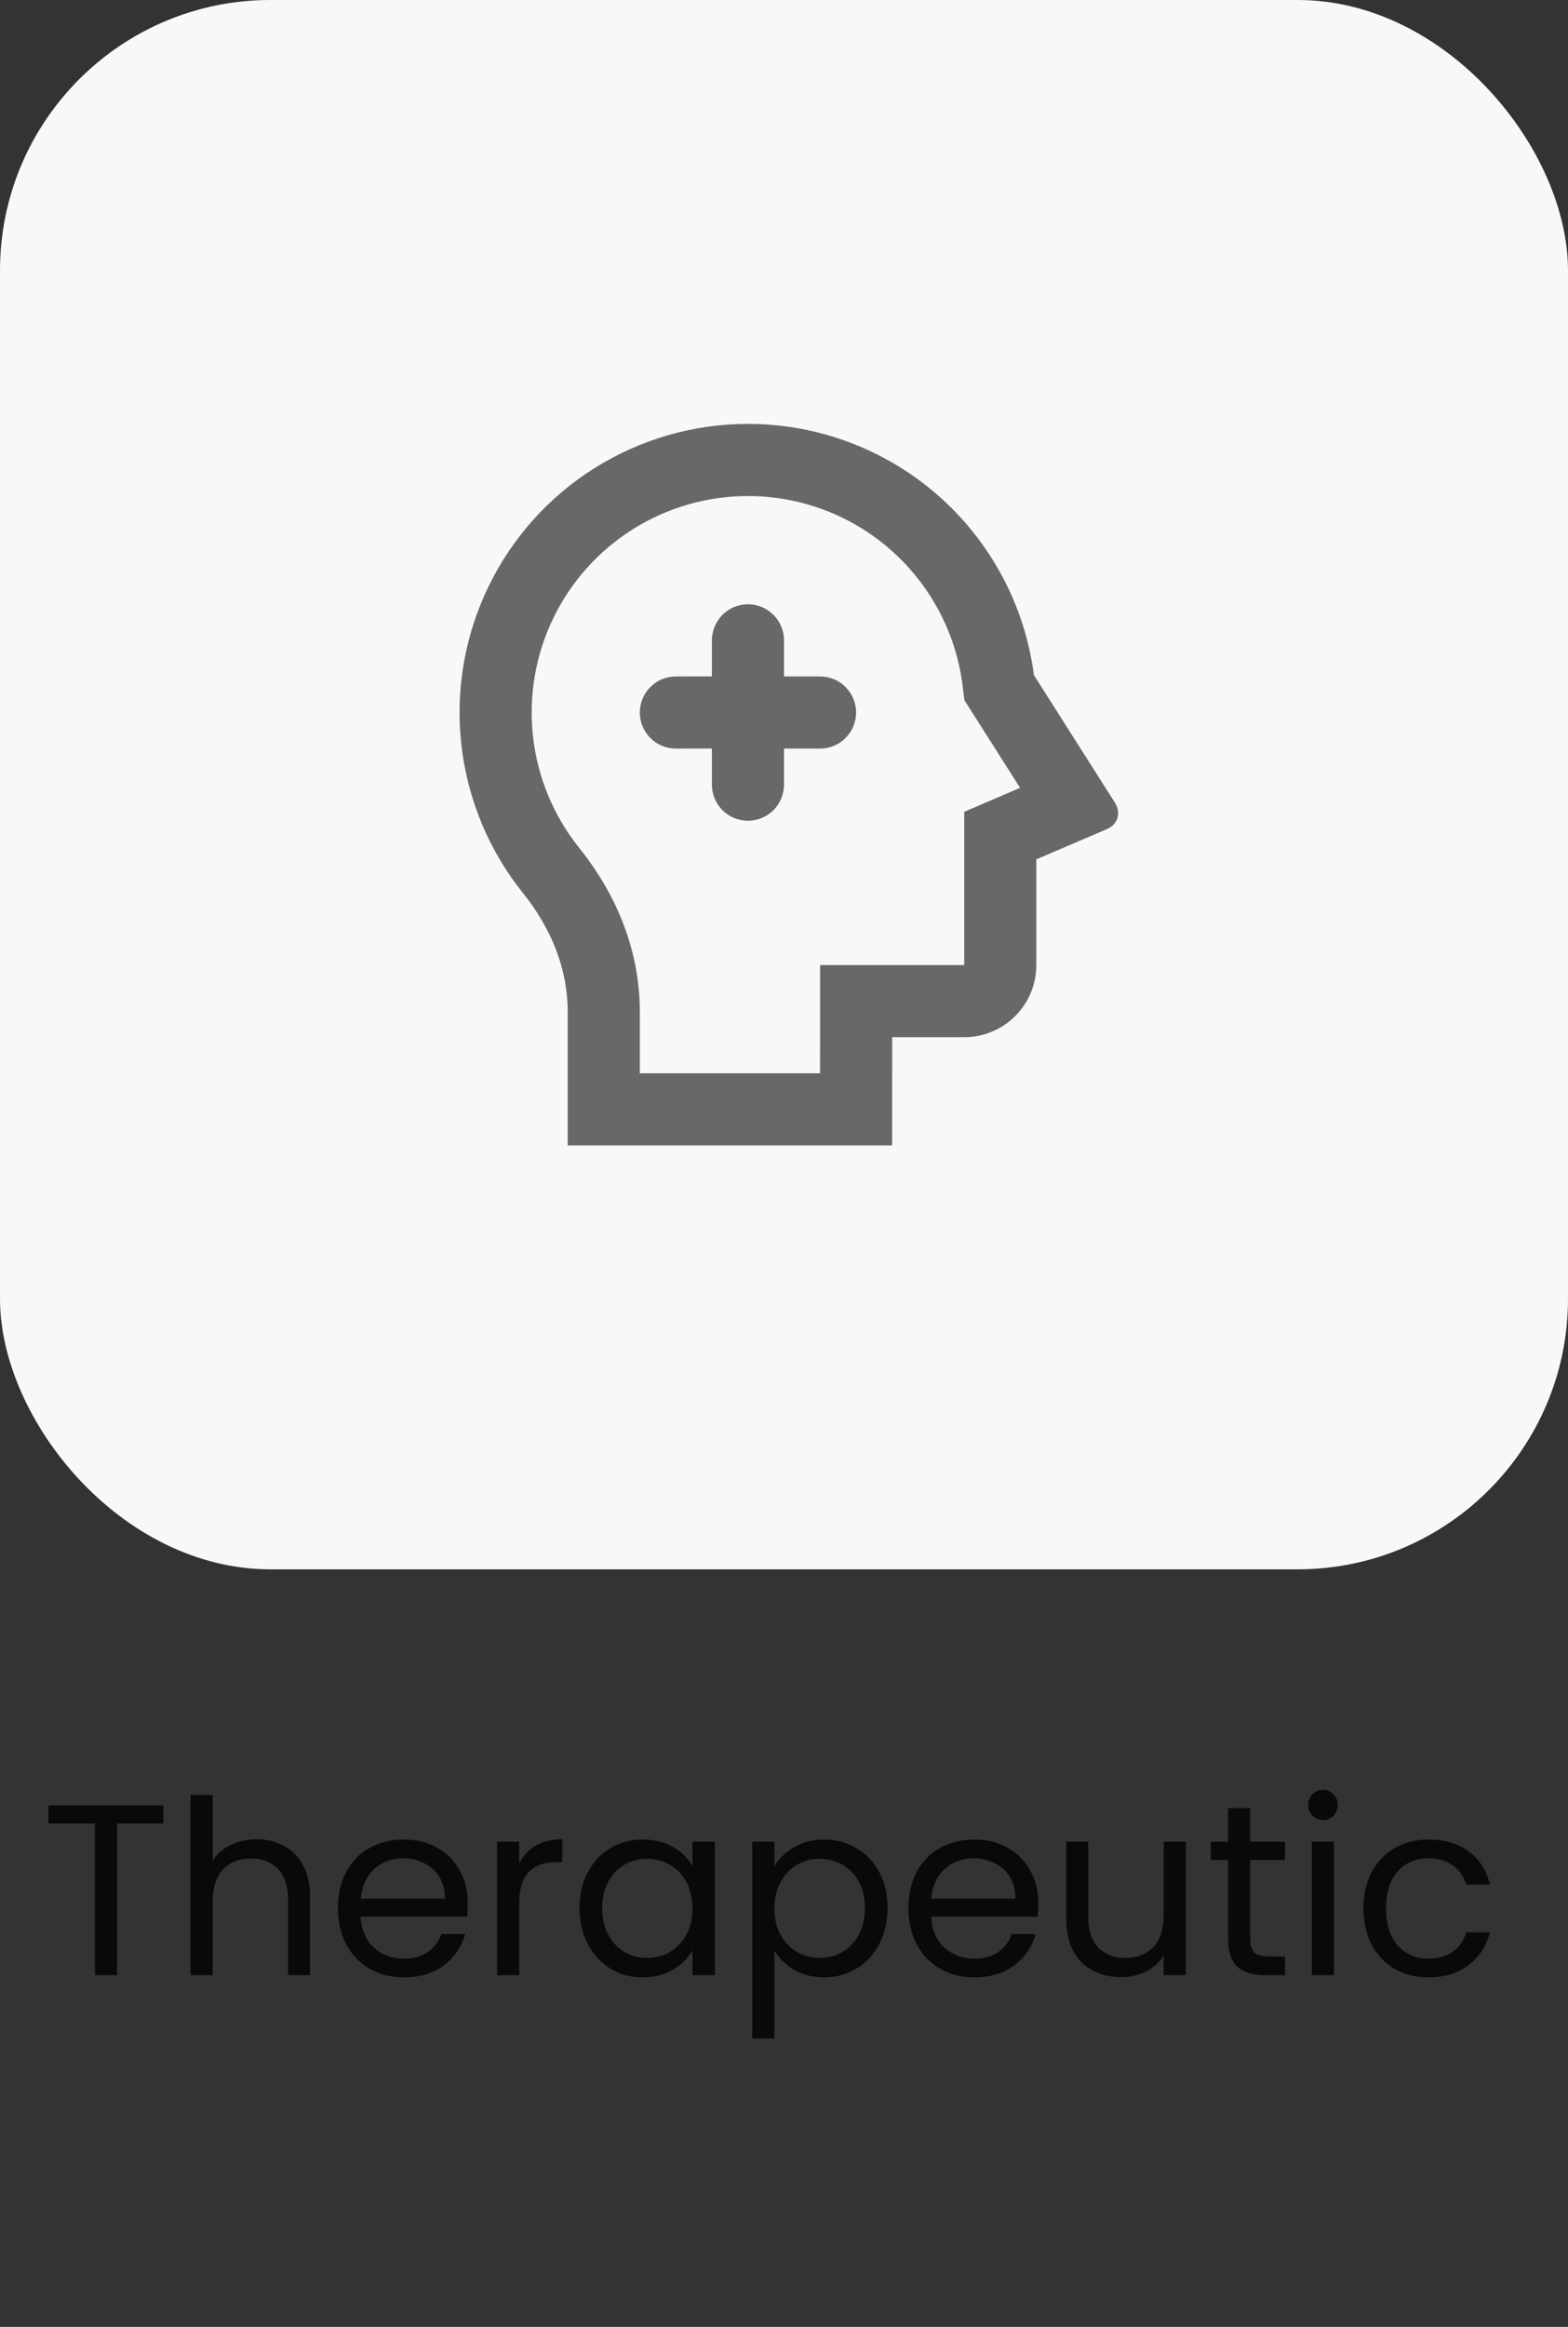 <svg width="58" height="86" viewBox="0 0 58 86" fill="none" xmlns="http://www.w3.org/2000/svg">
<rect x="0" y="0" width="58" height="86" fill="#333333" stroke="none"/>
<rect width="58" height="58" rx="10" fill="#F8F8F8"/>
<path d="M27.667 15.667C30.257 15.666 32.759 16.608 34.706 18.317C36.652 20.026 37.91 22.385 38.245 24.953L41.245 29.672C41.443 29.983 41.403 30.445 40.945 30.643L38.333 31.76V35.667C38.333 36.374 38.053 37.052 37.552 37.552C37.052 38.052 36.374 38.333 35.667 38.333H33.001L33 42.333H21V37.408C21 35.835 20.419 34.345 19.34 33.001C18.084 31.433 17.296 29.541 17.068 27.544C16.84 25.547 17.18 23.526 18.051 21.715C18.921 19.903 20.285 18.374 21.987 17.304C23.688 16.234 25.657 15.666 27.667 15.667ZM27.667 18.333C26.16 18.333 24.683 18.759 23.407 19.561C22.131 20.364 21.108 21.511 20.455 22.869C19.803 24.228 19.547 25.743 19.718 27.241C19.889 28.738 20.479 30.157 21.421 31.333C22.88 33.152 23.667 35.223 23.667 37.408V39.667H30.333L30.336 35.667H35.667V30.003L37.733 29.117L35.676 25.884L35.6 25.295C35.348 23.369 34.404 21.601 32.944 20.32C31.485 19.039 29.609 18.333 27.667 18.333ZM27.667 22.333C28.02 22.333 28.36 22.474 28.61 22.724C28.86 22.974 29 23.313 29 23.667V25H30.333C30.687 25 31.026 25.14 31.276 25.39C31.526 25.641 31.667 25.98 31.667 26.333C31.667 26.687 31.526 27.026 31.276 27.276C31.026 27.526 30.687 27.667 30.333 27.667H29V29C29 29.354 28.86 29.693 28.61 29.943C28.36 30.193 28.02 30.333 27.667 30.333C27.313 30.333 26.974 30.193 26.724 29.943C26.474 29.693 26.333 29.354 26.333 29V27.665L25 27.667C24.646 27.667 24.307 27.526 24.057 27.276C23.807 27.026 23.667 26.687 23.667 26.333C23.667 25.98 23.807 25.641 24.057 25.39C24.307 25.14 24.646 25 25 25L26.333 24.999V23.667C26.333 23.313 26.474 22.974 26.724 22.724C26.974 22.474 27.313 22.333 27.667 22.333Z" fill="#686868"/>
<path d="M6.041 66.727V67.393H4.331V73H3.512V67.393H1.793V66.727H6.041ZM9.497 67.978C9.869 67.978 10.205 68.059 10.505 68.221C10.805 68.377 11.039 68.614 11.207 68.932C11.381 69.25 11.468 69.637 11.468 70.093V73H10.658V70.21C10.658 69.718 10.535 69.343 10.289 69.085C10.043 68.821 9.707 68.689 9.281 68.689C8.849 68.689 8.504 68.824 8.246 69.094C7.994 69.364 7.868 69.757 7.868 70.273V73H7.049V66.34H7.868V68.77C8.03 68.518 8.252 68.323 8.534 68.185C8.822 68.047 9.143 67.978 9.497 67.978ZM17.306 70.345C17.306 70.501 17.297 70.666 17.279 70.84H13.337C13.367 71.326 13.532 71.707 13.832 71.983C14.138 72.253 14.507 72.388 14.939 72.388C15.293 72.388 15.587 72.307 15.821 72.145C16.061 71.977 16.229 71.755 16.325 71.479H17.207C17.075 71.953 16.811 72.34 16.415 72.64C16.019 72.934 15.527 73.081 14.939 73.081C14.471 73.081 14.051 72.976 13.679 72.766C13.313 72.556 13.025 72.259 12.815 71.875C12.605 71.485 12.5 71.035 12.5 70.525C12.5 70.015 12.602 69.568 12.806 69.184C13.01 68.8 13.295 68.506 13.661 68.302C14.033 68.092 14.459 67.987 14.939 67.987C15.407 67.987 15.821 68.089 16.181 68.293C16.541 68.497 16.817 68.779 17.009 69.139C17.207 69.493 17.306 69.895 17.306 70.345ZM16.46 70.174C16.46 69.862 16.391 69.595 16.253 69.373C16.115 69.145 15.926 68.974 15.686 68.86C15.452 68.74 15.191 68.68 14.903 68.68C14.489 68.68 14.135 68.812 13.841 69.076C13.553 69.34 13.388 69.706 13.346 70.174H16.46ZM19.206 68.869C19.35 68.587 19.554 68.368 19.818 68.212C20.088 68.056 20.415 67.978 20.799 67.978V68.824H20.583C19.665 68.824 19.206 69.322 19.206 70.318V73H18.387V68.068H19.206V68.869ZM21.438 70.516C21.438 70.012 21.54 69.571 21.744 69.193C21.948 68.809 22.227 68.512 22.581 68.302C22.941 68.092 23.34 67.987 23.778 67.987C24.21 67.987 24.585 68.08 24.903 68.266C25.221 68.452 25.458 68.686 25.614 68.968V68.068H26.442V73H25.614V72.082C25.452 72.37 25.209 72.61 24.885 72.802C24.567 72.988 24.195 73.081 23.769 73.081C23.331 73.081 22.935 72.973 22.581 72.757C22.227 72.541 21.948 72.238 21.744 71.848C21.54 71.458 21.438 71.014 21.438 70.516ZM25.614 70.525C25.614 70.153 25.539 69.829 25.389 69.553C25.239 69.277 25.035 69.067 24.777 68.923C24.525 68.773 24.246 68.698 23.94 68.698C23.634 68.698 23.355 68.77 23.103 68.914C22.851 69.058 22.65 69.268 22.5 69.544C22.35 69.82 22.275 70.144 22.275 70.516C22.275 70.894 22.35 71.224 22.5 71.506C22.65 71.782 22.851 71.995 23.103 72.145C23.355 72.289 23.634 72.361 23.94 72.361C24.246 72.361 24.525 72.289 24.777 72.145C25.035 71.995 25.239 71.782 25.389 71.506C25.539 71.224 25.614 70.897 25.614 70.525ZM28.645 68.977C28.807 68.695 29.047 68.461 29.365 68.275C29.689 68.083 30.064 67.987 30.49 67.987C30.928 67.987 31.324 68.092 31.678 68.302C32.038 68.512 32.32 68.809 32.524 69.193C32.728 69.571 32.83 70.012 32.83 70.516C32.83 71.014 32.728 71.458 32.524 71.848C32.32 72.238 32.038 72.541 31.678 72.757C31.324 72.973 30.928 73.081 30.49 73.081C30.07 73.081 29.698 72.988 29.374 72.802C29.056 72.61 28.813 72.373 28.645 72.091V75.34H27.826V68.068H28.645V68.977ZM31.993 70.516C31.993 70.144 31.918 69.82 31.768 69.544C31.618 69.268 31.414 69.058 31.156 68.914C30.904 68.77 30.625 68.698 30.319 68.698C30.019 68.698 29.74 68.773 29.482 68.923C29.23 69.067 29.026 69.28 28.87 69.562C28.72 69.838 28.645 70.159 28.645 70.525C28.645 70.897 28.72 71.224 28.87 71.506C29.026 71.782 29.23 71.995 29.482 72.145C29.74 72.289 30.019 72.361 30.319 72.361C30.625 72.361 30.904 72.289 31.156 72.145C31.414 71.995 31.618 71.782 31.768 71.506C31.918 71.224 31.993 70.894 31.993 70.516ZM38.408 70.345C38.408 70.501 38.399 70.666 38.381 70.84H34.439C34.469 71.326 34.634 71.707 34.934 71.983C35.24 72.253 35.609 72.388 36.041 72.388C36.395 72.388 36.689 72.307 36.923 72.145C37.163 71.977 37.331 71.755 37.427 71.479H38.309C38.177 71.953 37.913 72.34 37.517 72.64C37.121 72.934 36.629 73.081 36.041 73.081C35.573 73.081 35.153 72.976 34.781 72.766C34.415 72.556 34.127 72.259 33.917 71.875C33.707 71.485 33.602 71.035 33.602 70.525C33.602 70.015 33.704 69.568 33.908 69.184C34.112 68.8 34.397 68.506 34.763 68.302C35.135 68.092 35.561 67.987 36.041 67.987C36.509 67.987 36.923 68.089 37.283 68.293C37.643 68.497 37.919 68.779 38.111 69.139C38.309 69.493 38.408 69.895 38.408 70.345ZM37.562 70.174C37.562 69.862 37.493 69.595 37.355 69.373C37.217 69.145 37.028 68.974 36.788 68.86C36.554 68.74 36.293 68.68 36.005 68.68C35.591 68.68 35.237 68.812 34.943 69.076C34.655 69.34 34.49 69.706 34.448 70.174H37.562ZM43.863 68.068V73H43.044V72.271C42.888 72.523 42.669 72.721 42.387 72.865C42.111 73.003 41.805 73.072 41.469 73.072C41.085 73.072 40.74 72.994 40.434 72.838C40.128 72.676 39.885 72.436 39.705 72.118C39.531 71.8 39.444 71.413 39.444 70.957V68.068H40.254V70.849C40.254 71.335 40.377 71.71 40.623 71.974C40.869 72.232 41.205 72.361 41.631 72.361C42.069 72.361 42.414 72.226 42.666 71.956C42.918 71.686 43.044 71.293 43.044 70.777V68.068H43.863ZM46.245 68.743V71.65C46.245 71.89 46.296 72.061 46.398 72.163C46.5 72.259 46.677 72.307 46.929 72.307H47.532V73H46.794C46.338 73 45.996 72.895 45.768 72.685C45.54 72.475 45.426 72.13 45.426 71.65V68.743H44.787V68.068H45.426V66.826H46.245V68.068H47.532V68.743H46.245ZM48.947 67.267C48.791 67.267 48.66 67.213 48.551 67.105C48.444 66.997 48.389 66.865 48.389 66.709C48.389 66.553 48.444 66.421 48.551 66.313C48.66 66.205 48.791 66.151 48.947 66.151C49.097 66.151 49.224 66.205 49.325 66.313C49.434 66.421 49.487 66.553 49.487 66.709C49.487 66.865 49.434 66.997 49.325 67.105C49.224 67.213 49.097 67.267 48.947 67.267ZM49.343 68.068V73H48.525V68.068H49.343ZM50.433 70.525C50.433 70.015 50.535 69.571 50.739 69.193C50.943 68.809 51.225 68.512 51.585 68.302C51.951 68.092 52.368 67.987 52.836 67.987C53.442 67.987 53.94 68.134 54.33 68.428C54.726 68.722 54.987 69.13 55.113 69.652H54.231C54.147 69.352 53.982 69.115 53.736 68.941C53.496 68.767 53.196 68.68 52.836 68.68C52.368 68.68 51.99 68.842 51.702 69.166C51.414 69.484 51.27 69.937 51.27 70.525C51.27 71.119 51.414 71.578 51.702 71.902C51.99 72.226 52.368 72.388 52.836 72.388C53.196 72.388 53.496 72.304 53.736 72.136C53.976 71.968 54.141 71.728 54.231 71.416H55.113C54.981 71.92 54.717 72.325 54.321 72.631C53.925 72.931 53.43 73.081 52.836 73.081C52.368 73.081 51.951 72.976 51.585 72.766C51.225 72.556 50.943 72.259 50.739 71.875C50.535 71.491 50.433 71.041 50.433 70.525Z" fill="#090909"/>
</svg>
